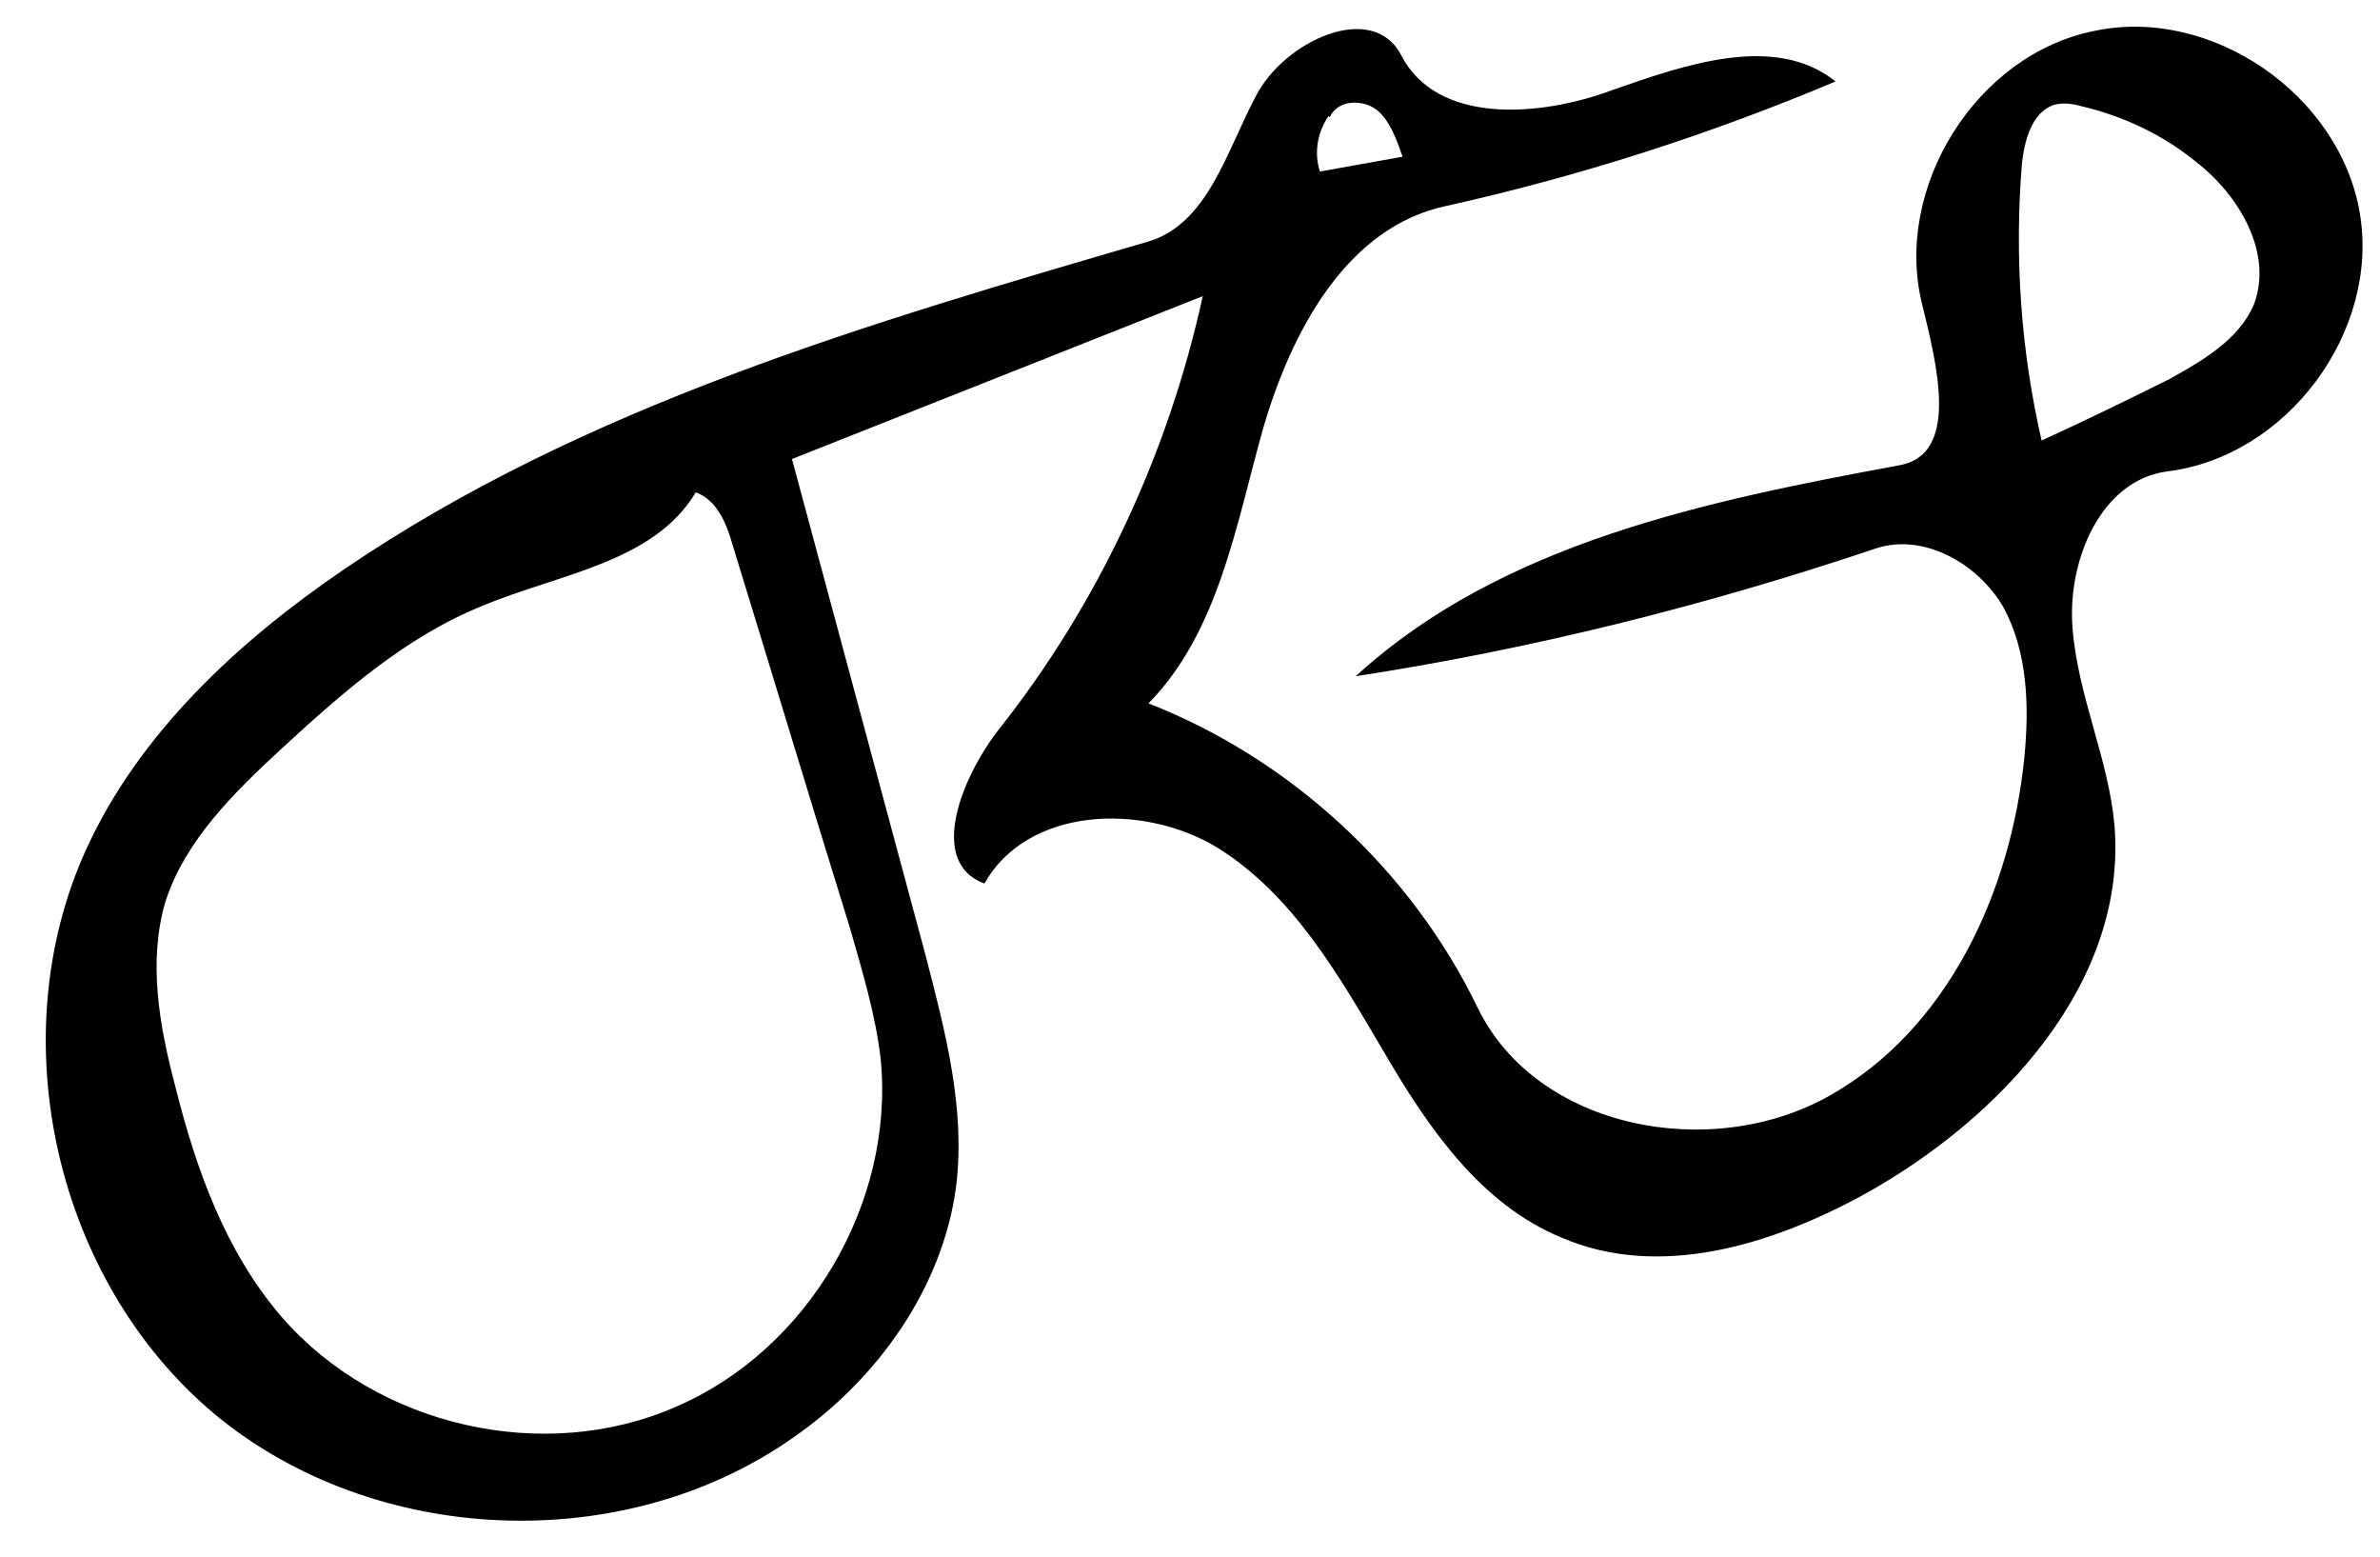 <?xml version="1.0" encoding="utf-8"?>
<!DOCTYPE svg PUBLIC "-//W3C//DTD SVG 1.1//EN" "http://www.w3.org/Graphics/SVG/1.1/DTD/svg11.dtd">

<svg version="1.1" id="Contours" xmlns="http://www.w3.org/2000/svg" xmlns:xlink="http://www.w3.org/1999/xlink" x="0px" y="0px" width="192.932" height="126.161" viewBox="0 0 192.932 126.161" xml:space="preserve" stroke="black" fill="none" stroke-linecap='round' stroke-linejoin='round'>
<desc xmlns:shape="http://adobe.com/products/shape">
</desc>
<path d='M77.5 96.2 C76.4 104.4 71.1 111.8 64.3 116.5 C50.5 126.2 30.3 125.3 17.4 114.6 C4.5 103.8 0.0 84.1 7.0 68.8 C11.3 59.4 19.3 52.0 27.8 46.2 C47.3 32.9 70.4 26.2 93.0 19.6 C97.9 18.2 99.4 12.3 101.8 7.8 C104.1 3.3 111.3 0.0 113.6 4.5 C116.5 10.1 124.8 9.5 130.7 7.3 C136.7 5.2 143.9 2.7 148.8 6.6 C138.6 10.9 128.0 14.3 117.2 16.7 C109.2 18.4 104.7 26.8 102.4 34.7 C100.2 42.5 98.8 51.2 93.1 57.0 C104.6 61.5 114.4 70.5 119.8 81.7 C124.6 91.5 138.7 94.2 148.3 88.8 C157.9 83.4 163.0 72.3 164.1 61.4 C164.5 57.3 164.4 52.9 162.4 49.2 C160.3 45.6 155.8 43.1 151.9 44.5 C138.2 49.1 124.2 52.6 109.9 54.8 C121.7 44.0 138.3 40.6 154.0 37.7 C158.9 36.8 157.0 29.5 155.8 24.6 C153.5 15.2 160.2 4.4 169.8 2.5 C179.3 0.5 189.7 7.7 191.3 17.3 C192.9 26.9 185.4 37.0 175.7 38.2 C170.3 38.9 167.6 45.4 168.0 50.8 C168.4 56.3 170.9 61.4 171.4 66.8 C172.5 79.5 162.3 90.6 151.1 96.8 C143.6 100.9 134.5 103.7 126.6 100.3 C120.0 97.6 115.7 91.3 112.1 85.1 C108.5 79.0 104.8 72.5 98.7 68.7 C92.6 65.0 83.3 65.4 79.8 71.6 C75.2 69.9 77.9 63.1 80.9 59.2 C89.0 49.0 94.7 36.8 97.5 24.0 C86.4 28.4 75.3 32.8 64.2 37.2 C67.8 50.6 71.4 63.9 75.0 77.3 C76.6 83.5 78.3 89.8 77.5 96.2 M22.9 60.6 C19.0 64.2 15.0 68.1 13.4 73.1 C12.0 77.9 12.9 83.1 14.2 88.0 C15.9 94.8 18.3 101.5 22.9 106.8 C30.6 115.6 44.1 118.7 54.8 114.0 C65.5 109.4 72.5 97.5 71.4 85.9 C71.0 82.3 69.9 78.7 68.9 75.2 C65.7 64.9 62.6 54.6 59.4 44.2 C58.9 42.4 58.1 40.5 56.4 39.9 C53.0 45.6 45.3 46.5 39.1 49.1 C32.9 51.6 27.8 56.1 22.9 60.6 M178.0 13.1 C175.3 10.9 172.1 9.4 168.7 8.6 C168.0 8.4 167.2 8.3 166.5 8.5 C164.7 9.1 164.1 11.4 163.9 13.3 C163.3 20.8 163.8 28.3 165.5 35.7 C169.0 34.1 172.5 32.4 175.9 30.7 C178.6 29.2 181.5 27.5 182.7 24.7 C184.3 20.5 181.5 15.8 178.0 13.1 M107.7 9.4 C106.8 10.7 106.5 12.4 107.0 13.9 C109.2 13.5 111.5 13.1 113.7 12.7 C113.2 11.3 112.7 9.8 111.6 8.9 C110.4 8.0 108.4 8.1 107.8 9.5 ' fill ="#000000" stroke="none"/>

</svg>